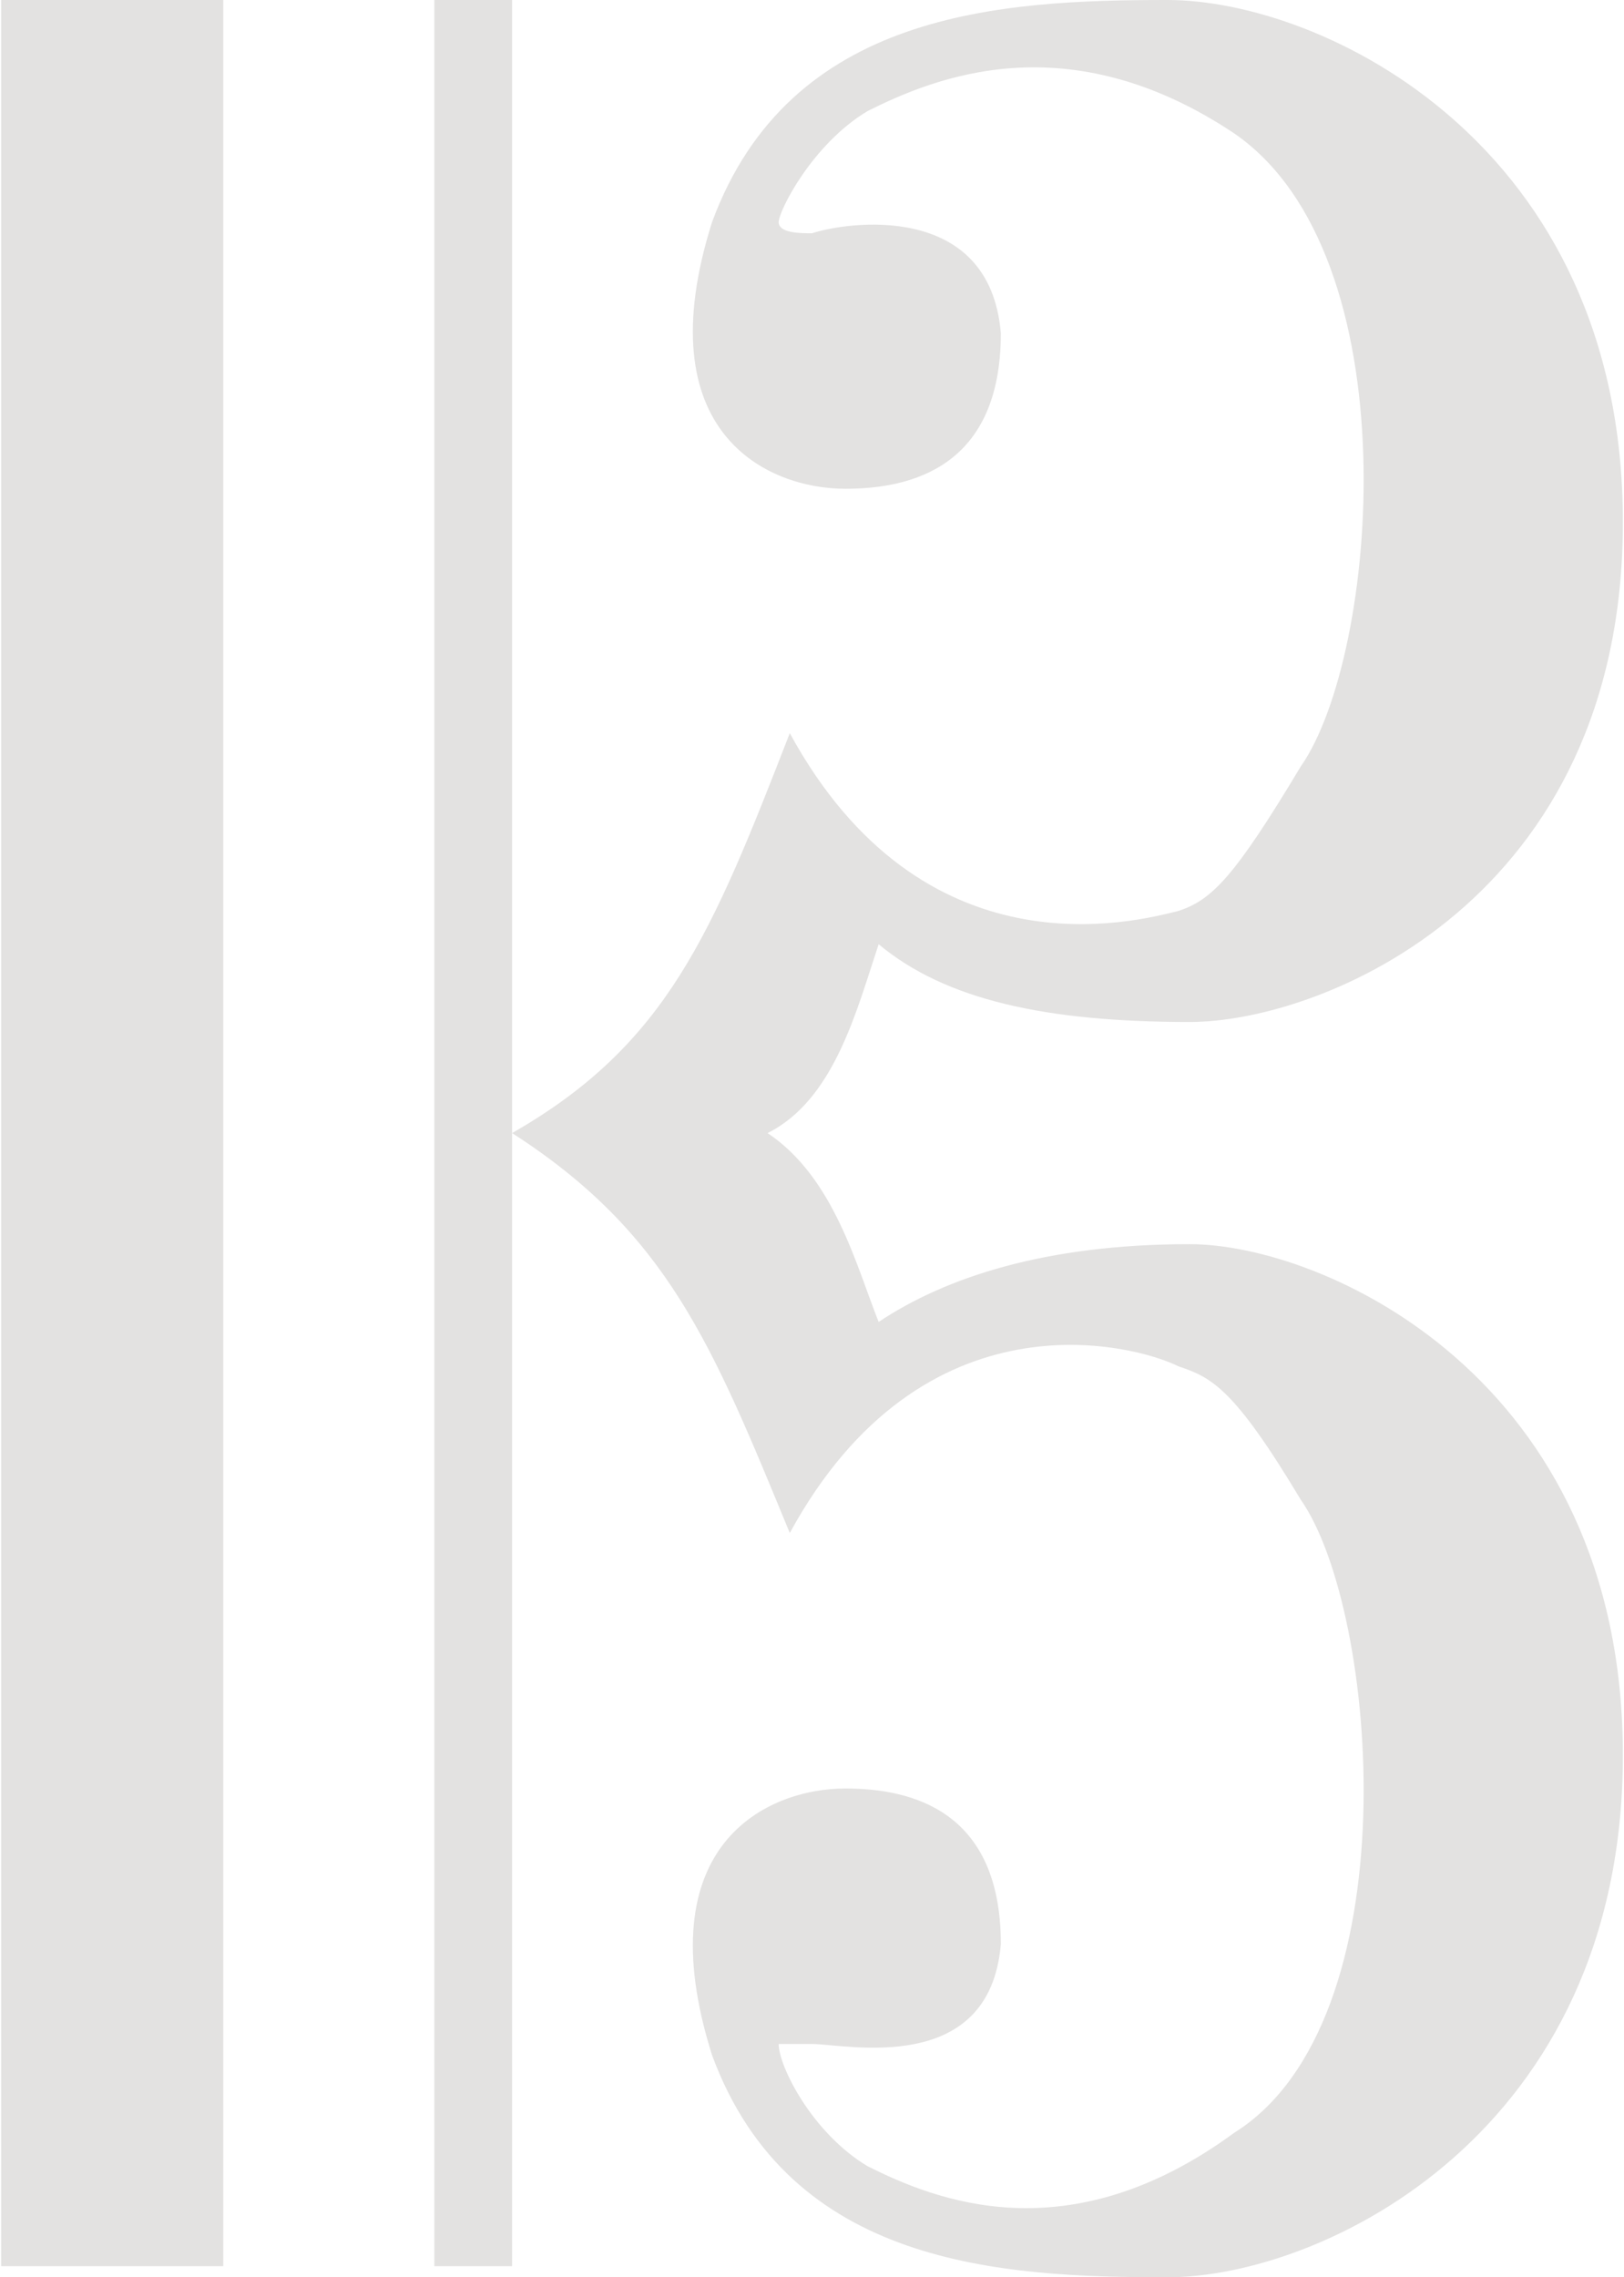<?xml version="1.0" encoding="UTF-8"?>
<!DOCTYPE svg PUBLIC "-//W3C//DTD SVG 1.1//EN" "http://www.w3.org/Graphics/SVG/1.1/DTD/svg11.dtd">
<!-- Creator: CorelDRAW 2018 (64-Bit) -->
<svg xmlns="http://www.w3.org/2000/svg" xml:space="preserve" width="184px" height="258px" version="1.1" style="shape-rendering:geometricPrecision; text-rendering:geometricPrecision; image-rendering:optimizeQuality; fill-rule:evenodd; clip-rule:evenodd"
viewBox="0 0 1.46 2.05"
 xmlns:xlink="http://www.w3.org/1999/xlink">
 <defs>
  <style type="text/css">
   <![CDATA[
    .fil0 {fill:#E3E2E1}
   ]]>
  </style>
 </defs>
 <g id="图层_x0020_1">
  <g id="_2702246754352">
   <rect class="fil0" width="0.2" height="2.04"/>
   <rect class="fil0" x="0.39" width="0.07" height="2.04"/>
   <path class="fil0" d="M0.46 1.02c0.14,-0.08 0.18,-0.18 0.25,-0.36 0.12,0.22 0.31,0.17 0.35,0.16 0.03,-0.01 0.05,-0.03 0.11,-0.13 0.07,-0.1 0.1,-0.46 -0.06,-0.57 -0.15,-0.1 -0.27,-0.05 -0.33,-0.02 -0.05,0.03 -0.08,0.09 -0.08,0.1 0,0.01 0.02,0.01 0.03,0.01 0.03,-0.01 0.16,-0.03 0.17,0.09 0,0.12 -0.08,0.14 -0.14,0.14 -0.07,0 -0.18,-0.05 -0.12,-0.24 0.07,-0.19 0.26,-0.2 0.41,-0.2 0.14,0 0.41,0.13 0.41,0.47 0,0.34 -0.27,0.45 -0.39,0.45 -0.13,0 -0.22,-0.02 -0.28,-0.07 -0.02,0.06 -0.04,0.14 -0.1,0.17 0.06,0.04 0.08,0.12 0.1,0.17 0.06,-0.04 0.15,-0.07 0.28,-0.07 0.12,0 0.39,0.12 0.39,0.46 0,0.34 -0.27,0.47 -0.41,0.47 -0.15,0 -0.34,-0.01 -0.41,-0.2 -0.06,-0.19 0.05,-0.24 0.12,-0.24 0.06,0 0.14,0.02 0.14,0.14 -0.01,0.12 -0.14,0.09 -0.17,0.09 -0.01,0 -0.03,0 -0.03,0 0,0.02 0.03,0.08 0.08,0.11 0.06,0.03 0.18,0.08 0.33,-0.03 0.16,-0.1 0.13,-0.47 0.06,-0.57 -0.06,-0.1 -0.08,-0.11 -0.11,-0.12 -0.04,-0.02 -0.23,-0.07 -0.35,0.15 -0.07,-0.17 -0.11,-0.27 -0.25,-0.36z"/>
  </g>
 </g>
</svg>
